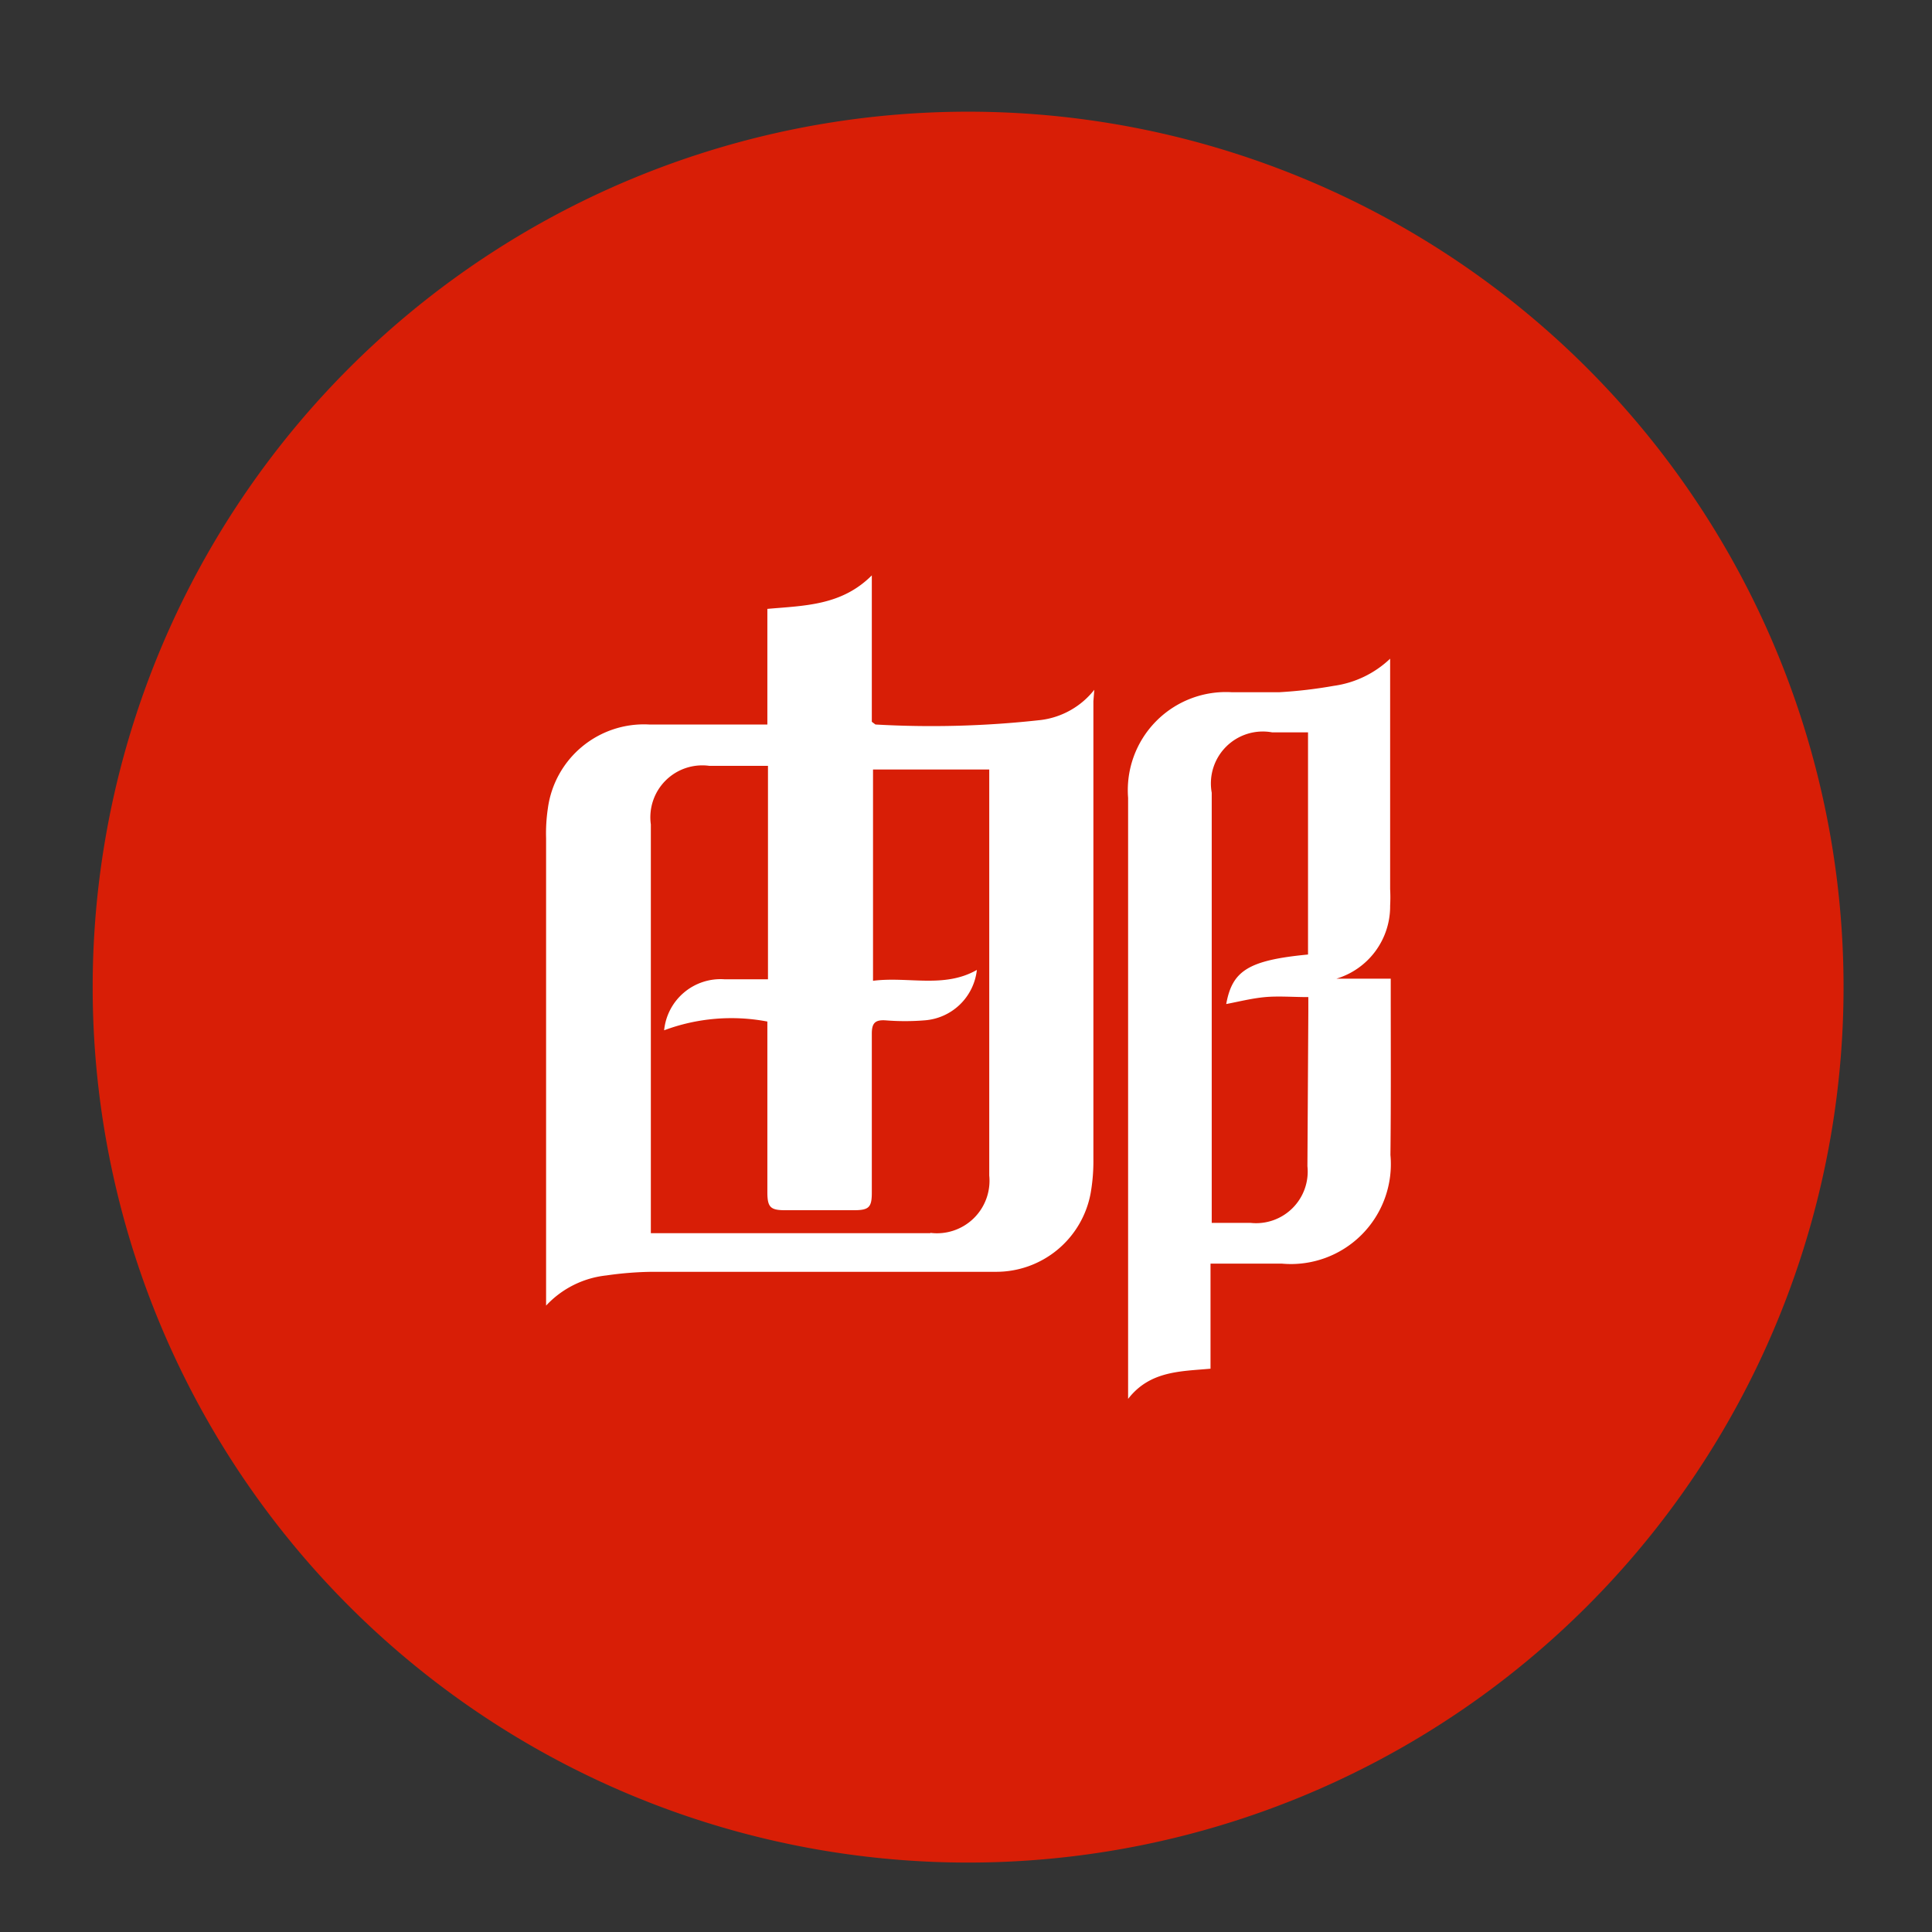 <?xml version="1.0" standalone="no"?><!DOCTYPE svg PUBLIC "-//W3C//DTD SVG 1.1//EN" "http://www.w3.org/Graphics/SVG/1.1/DTD/svg11.dtd"><svg t="1702982542887" class="icon" viewBox="0 0 1024 1024" version="1.1" xmlns="http://www.w3.org/2000/svg" p-id="9153" xmlns:xlink="http://www.w3.org/1999/xlink" width="48" height="48"><rect x="0" y="0" width="1024" height="1024" fill="#333333" stroke="none"/><path d="M513.12 523.2m-464 0a464 464 0 1 0 928 0 464 464 0 1 0-928 0Z" p-id="9154" data-spm-anchor-id="a313x.search_index.0.i7.59217615HQP6eC" class="selected" fill="#d81e06"></path><path d="M580 365.6a42.88 42.88 0 0 1-28.16 16A522.08 522.08 0 0 1 464 384l-1.92-1.44v-77.6c-16 16-35.36 16-55.36 17.76V384H344a51.36 51.36 0 0 0-53.6 44.32 89.6 89.6 0 0 0-0.96 16v247.68a51.04 51.04 0 0 1 32-16 182.56 182.56 0 0 1 24.64-1.92h181.28a50.88 50.88 0 0 0 50.72-41.76 98.4 98.4 0 0 0 1.44-18.08V371.68z m-86.88 288h-148.16V436.96a27.52 27.52 0 0 1 31.04-31.04h31.04v113.12H384a30.08 30.08 0 0 0-32 27.04 101.92 101.92 0 0 1 54.72-4.64V631.84c0 8 1.6 9.6 9.44 9.6h36.32c8 0 9.6-1.44 9.6-9.28v-84.32c0-5.6 1.76-7.36 7.2-7.04a129.12 129.12 0 0 0 20.8 0 30.08 30.08 0 0 0 27.68-26.72c-17.44 9.92-36.32 3.36-55.04 5.76v-112h61.6v215.2a27.84 27.84 0 0 1-31.2 30.4zM737.12 525.92v-7.2h-28.8A40 40 0 0 0 736.8 480a80.96 80.96 0 0 0 0-8.8v-115.52-6.56a54.08 54.08 0 0 1-29.92 14.4 245.28 245.28 0 0 1-28.64 3.36h-25.6a52 52 0 0 0-54.72 56v318.56c11.52-14.88 27.68-14.56 43.68-16v-55.68h37.92a52.96 52.96 0 0 0 57.44-57.6c0.32-28.8 0.16-57.44 0.16-86.24z m-44.16 92.16a27.36 27.36 0 0 1-30.08 30.08h-20.64V420.16a27.52 27.52 0 0 1 32-32h19.04v117.76c-32 3.04-40.16 8.8-43.36 26.24 6.72-1.28 13.6-3.04 20.64-3.68s14.72 0 22.88 0v7.52z" fill="#FFFFFF" p-id="9155"></path></svg>